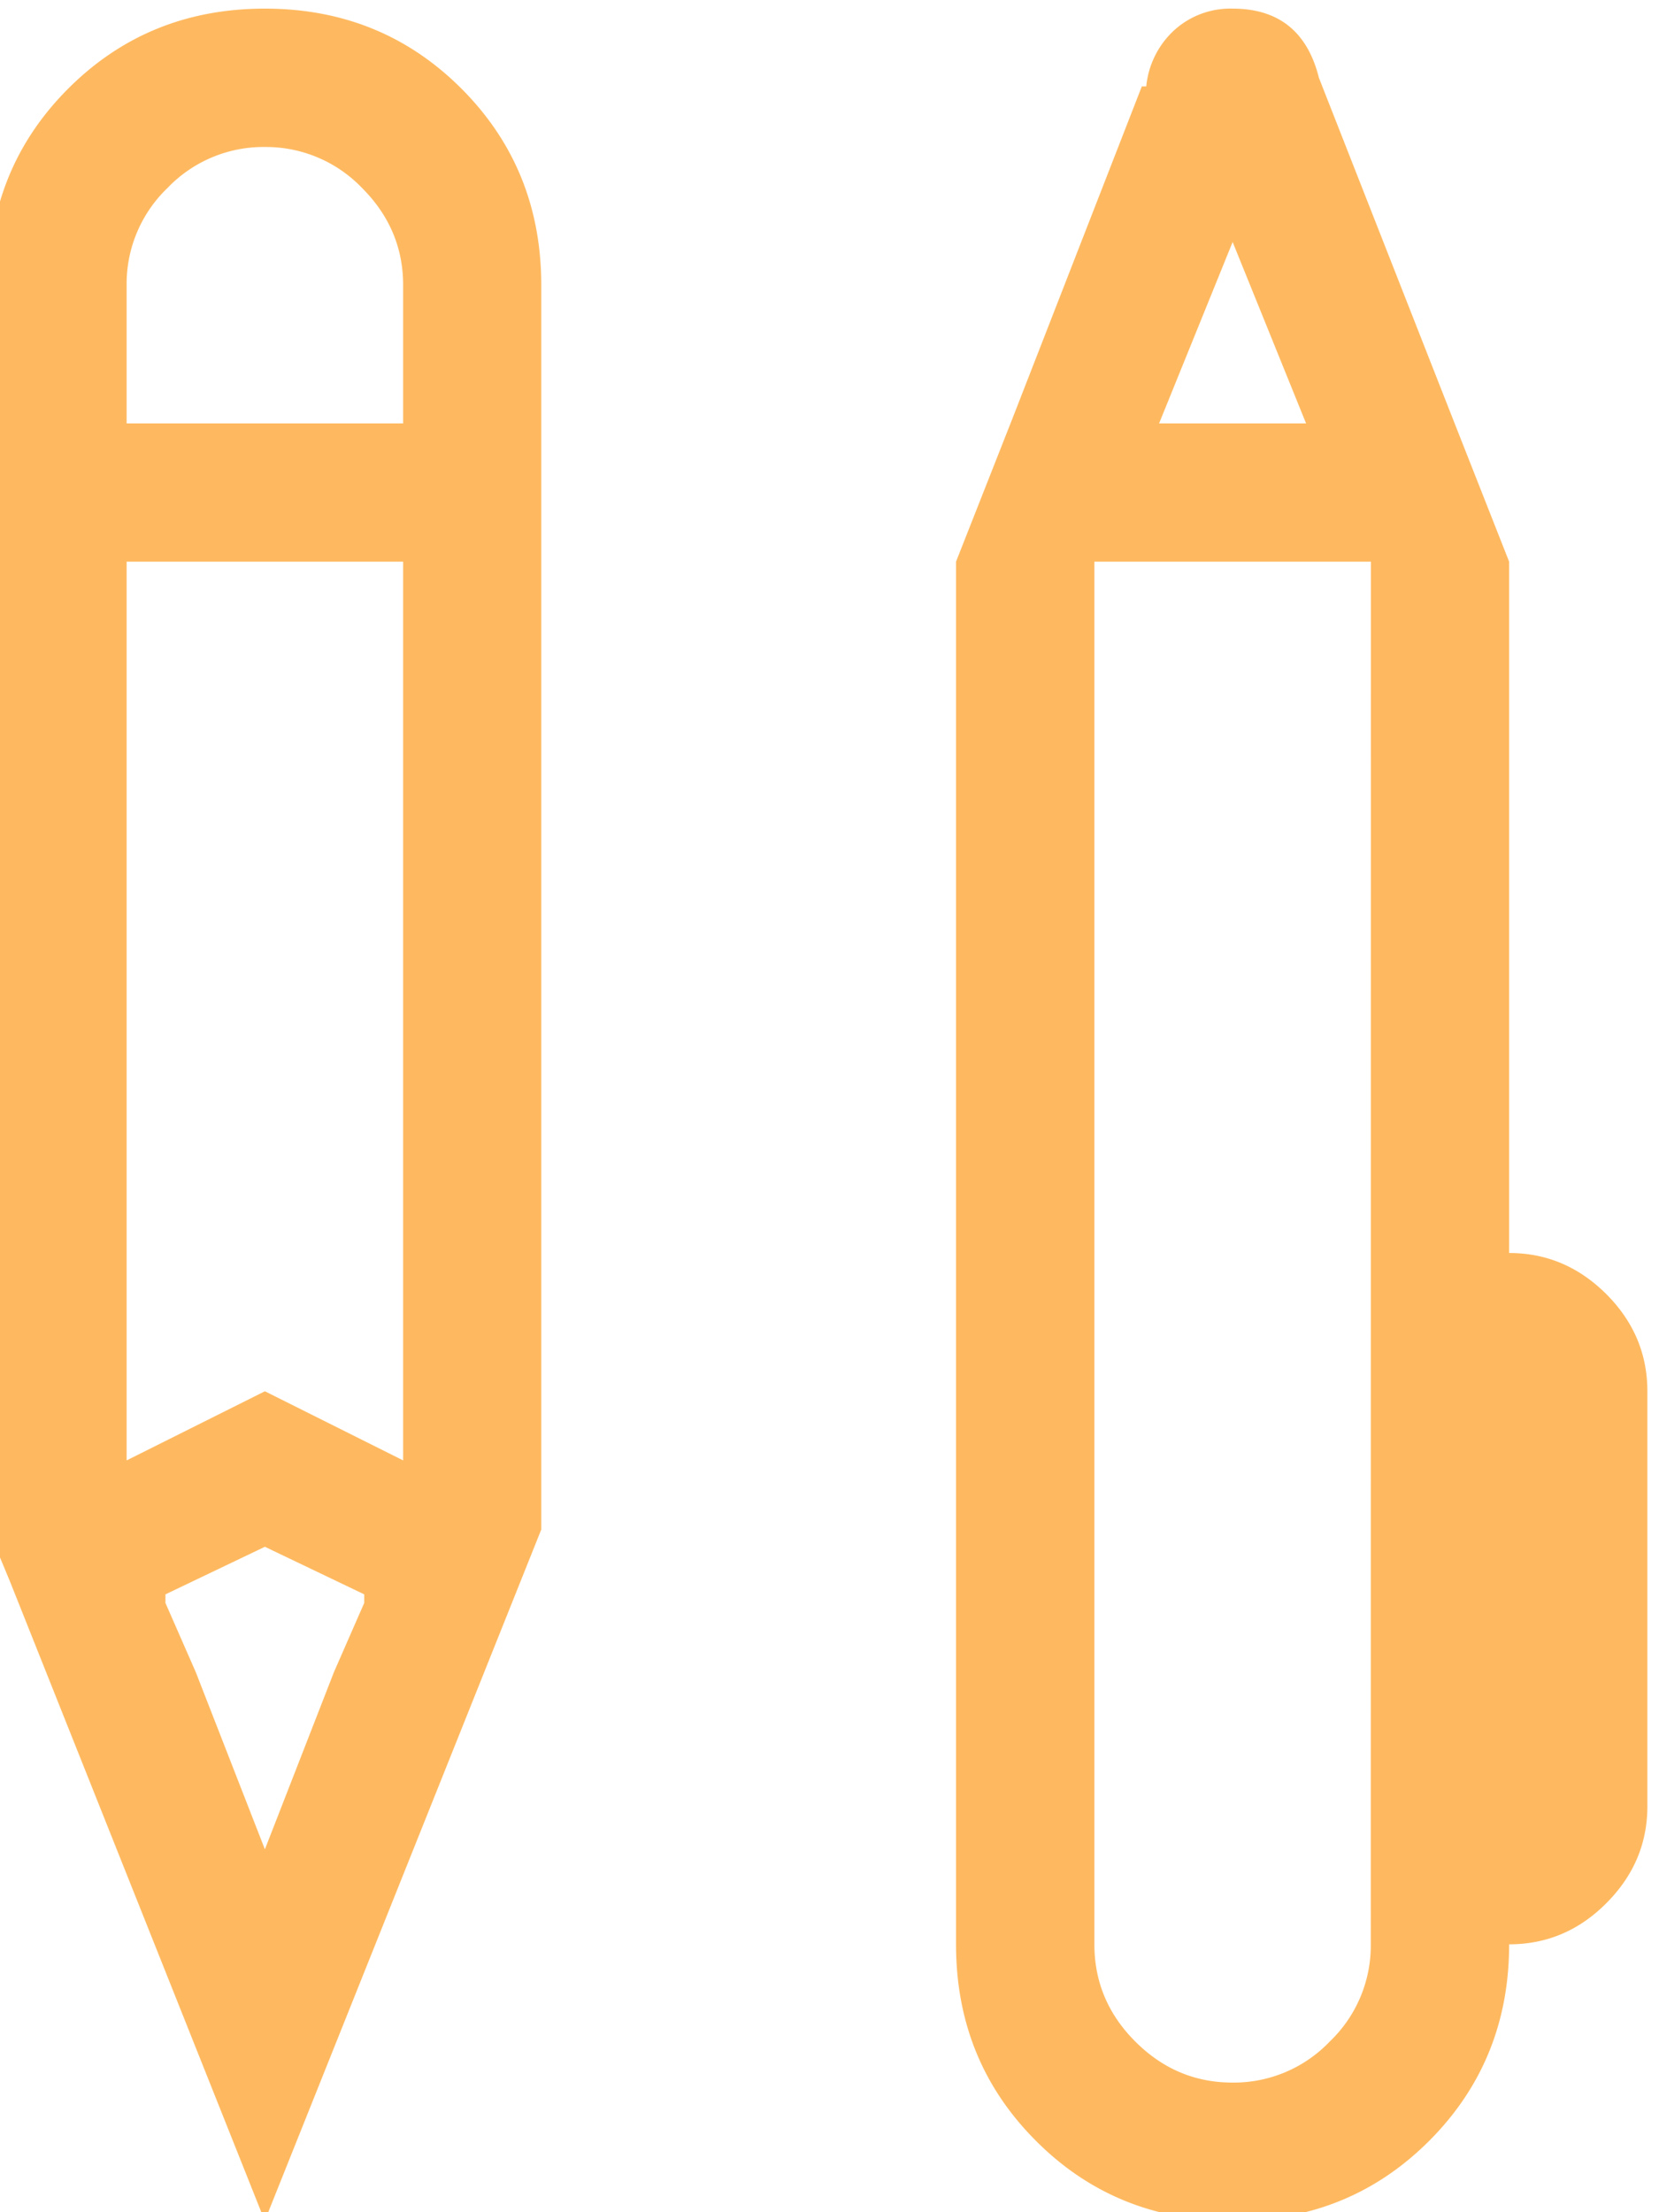 <svg xmlns="http://www.w3.org/2000/svg" xmlns:xlink="http://www.w3.org/1999/xlink" width="15" height="20" viewBox="0 0 15 20"><defs><path id="rdcka" d="M1231.895 1425.578c0-.703.24-1.295.722-1.777s1.074-.723 1.778-.723c.703 0 1.295.241 1.777.723.481.482.722 1.074.722 1.777v11.25l-2.5 6.25-2.304-5.781-.195-.469zm1.25 1.25h2.5v-1.25c0-.338-.124-.631-.372-.879a1.203 1.203 0 0 0-.878-.37 1.2 1.2 0 0 0-.88.37 1.2 1.2 0 0 0-.37.88zm1.874 11.29l.274-.626v-.078l-.898-.43-.899.43v.078l.274.625.625 1.602zm.626-10.04h-2.5v8.125l1.25-.625 1.25.625zm10 0v6.25c.338 0 .63.124.878.371.248.248.372.541.372.88v3.75c0 .338-.124.63-.372.878-.247.248-.54.371-.878.371 0 .703-.242 1.295-.723 1.777-.482.482-1.074.723-1.777.723-.704 0-1.296-.24-1.778-.723-.482-.482-.723-1.074-.723-1.777v-12.5l.508-1.289 1.172-3.008h.04a.793.793 0 0 1 .253-.508.755.755 0 0 1 .528-.195c.416 0 .676.209.78.625l1.212 3.086zm-1.25 0h-2.5v12.5c0 .339.123.632.37.879.248.248.54.371.88.371a1.2 1.2 0 0 0 .878-.371 1.2 1.2 0 0 0 .371-.879zm-1.25-2.89l-.665 1.64h1.329z"/></defs><g><g transform="translate(-1232 -1423)"><use fill="#feb960" xlink:href="#rdcka"/></g></g></svg>